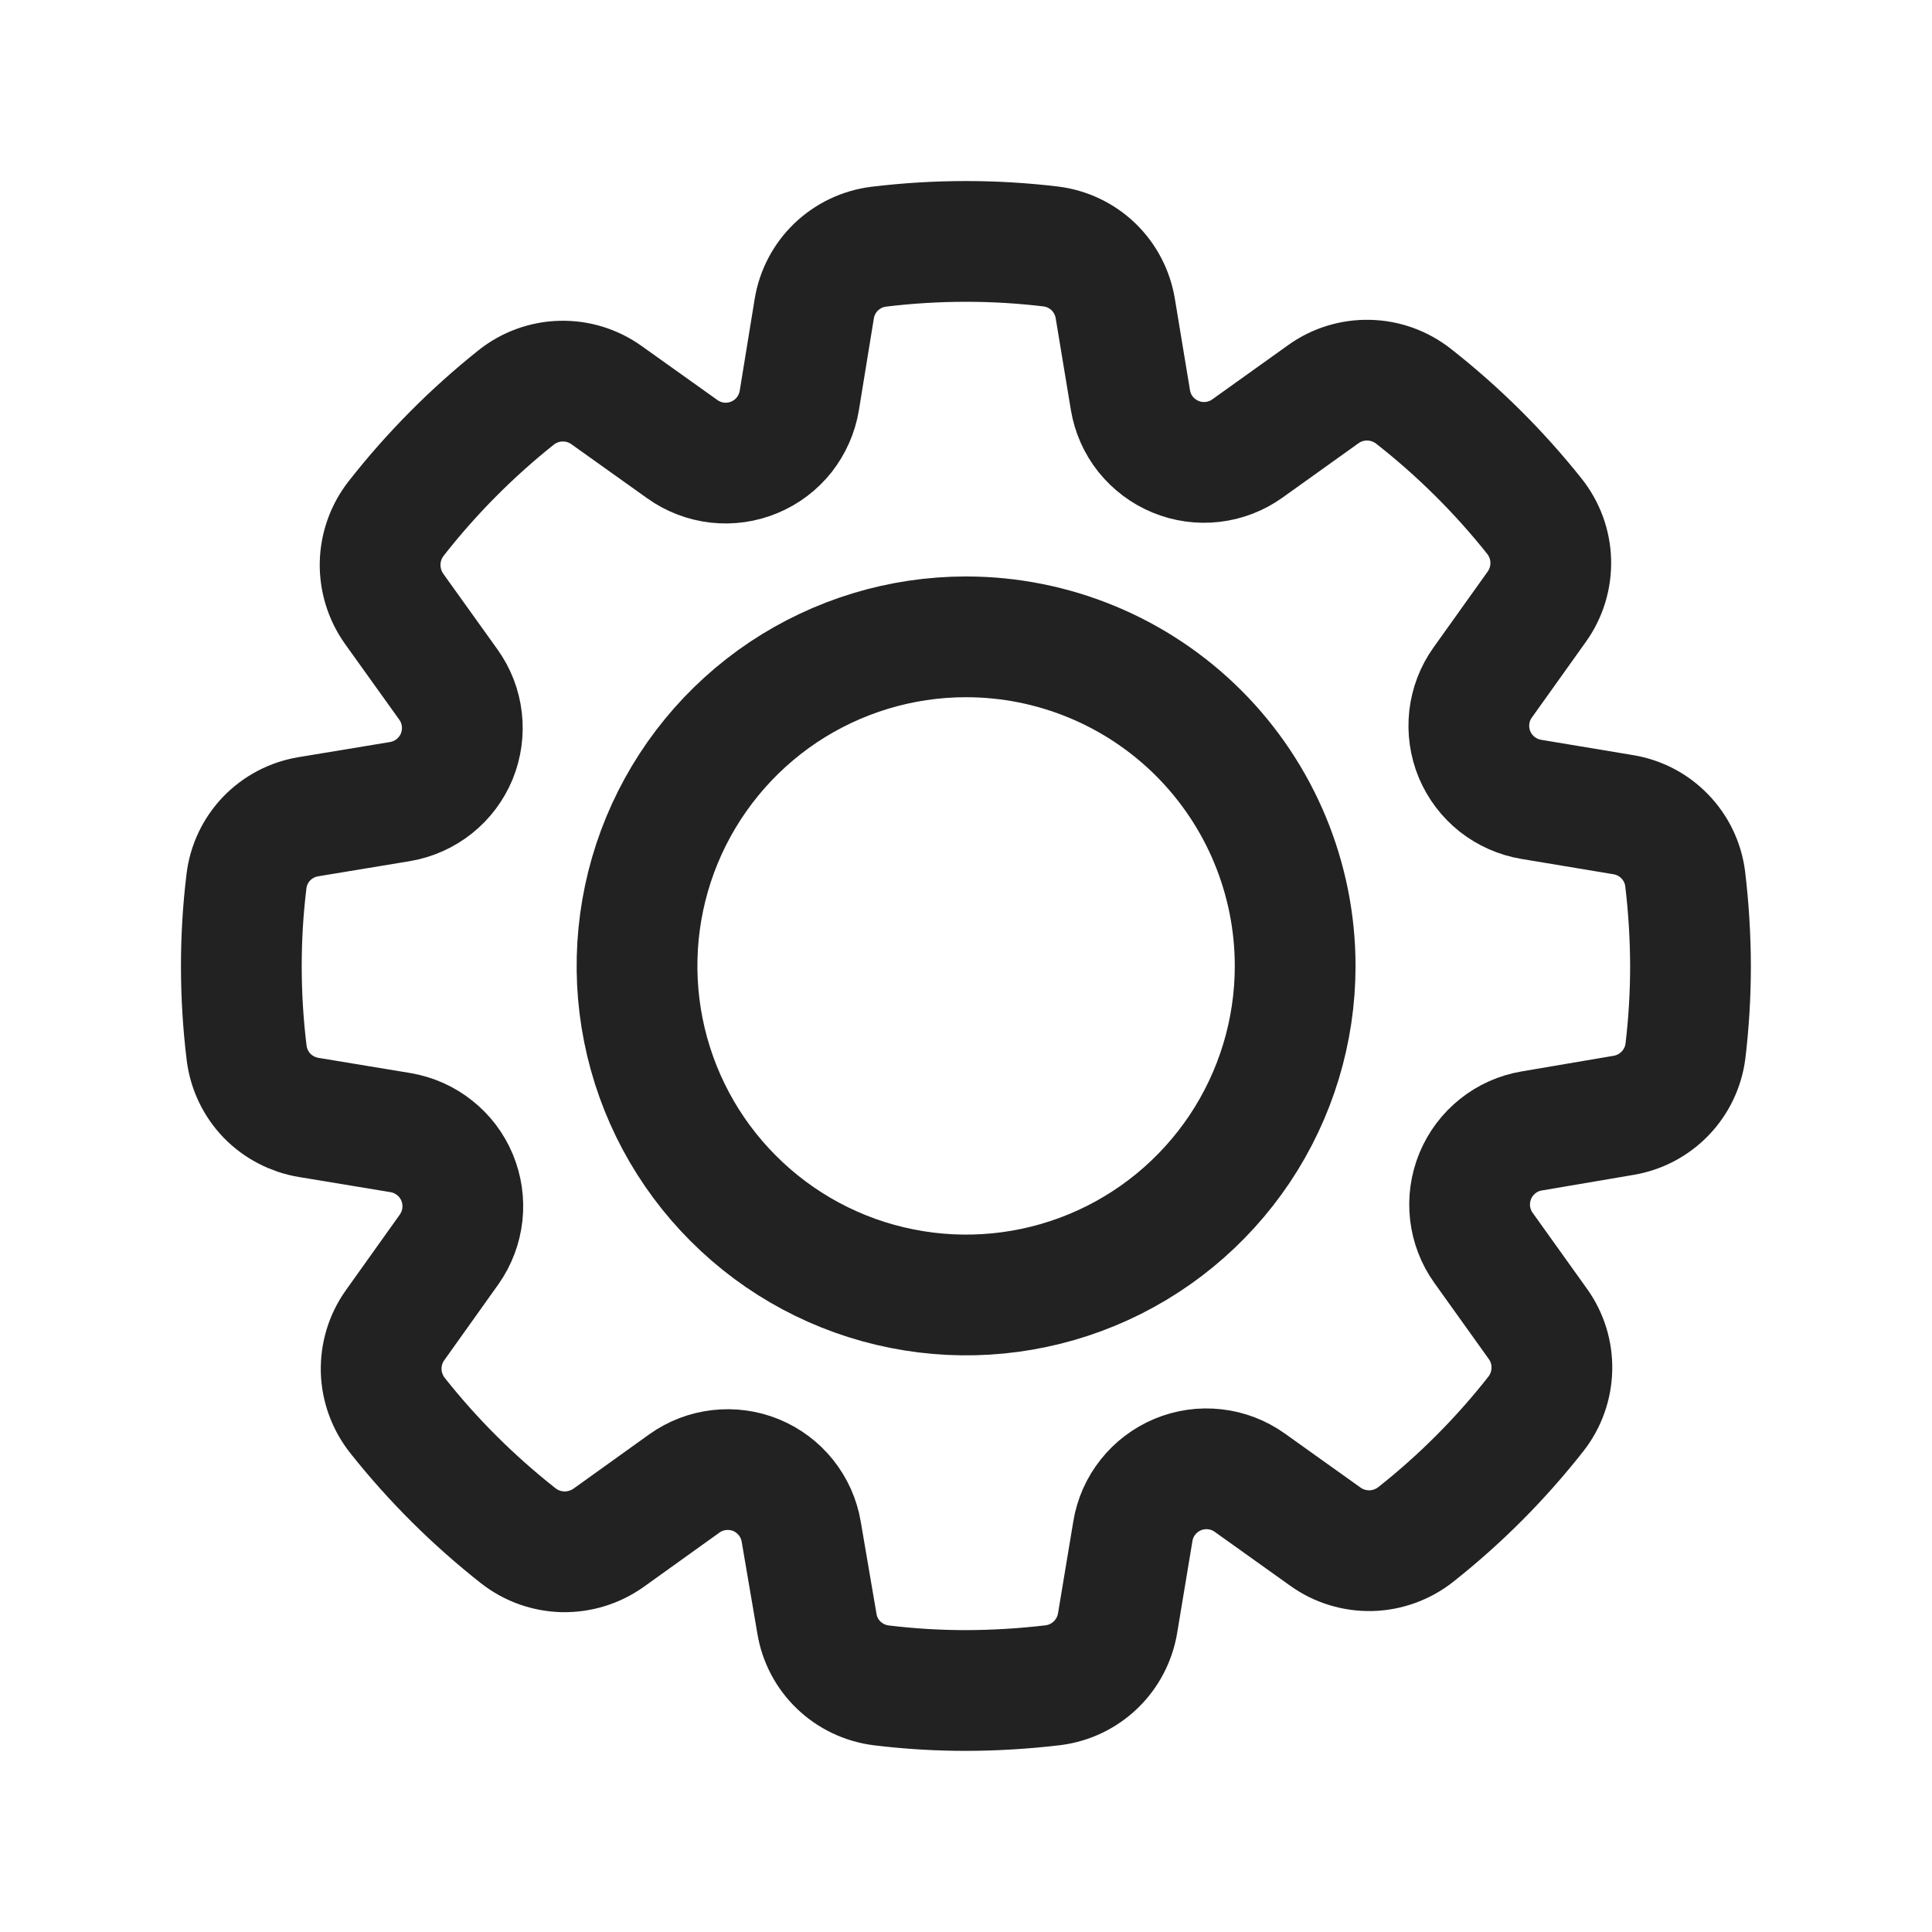 <svg width="24" height="24" viewBox="0 0 24 24" fill="none" xmlns="http://www.w3.org/2000/svg">
<path d="M19.102 16.443L18.429 15.502C18.337 15.374 18.28 15.225 18.262 15.069C18.244 14.913 18.266 14.755 18.326 14.609C18.386 14.464 18.482 14.336 18.605 14.238C18.727 14.14 18.873 14.075 19.028 14.049L20.169 13.855C20.366 13.822 20.547 13.726 20.685 13.583C20.823 13.439 20.912 13.255 20.937 13.057C20.979 12.706 21 12.353 21 12C20.999 11.638 20.977 11.277 20.934 10.918C20.909 10.719 20.82 10.534 20.681 10.391C20.543 10.247 20.361 10.152 20.163 10.12L19.022 9.93C18.867 9.904 18.721 9.839 18.597 9.742C18.474 9.644 18.378 9.517 18.317 9.372C18.257 9.227 18.235 9.069 18.252 8.913C18.27 8.756 18.326 8.607 18.418 8.479L19.091 7.536C19.209 7.371 19.269 7.172 19.264 6.97C19.259 6.767 19.187 6.572 19.061 6.413C18.621 5.86 18.117 5.36 17.56 4.923C17.401 4.798 17.205 4.727 17.003 4.723C16.8 4.718 16.602 4.779 16.437 4.898L15.496 5.571C15.368 5.663 15.219 5.72 15.063 5.738C14.907 5.756 14.749 5.734 14.604 5.674C14.458 5.614 14.331 5.518 14.232 5.396C14.134 5.273 14.069 5.127 14.043 4.972L13.854 3.83C13.821 3.633 13.726 3.452 13.582 3.313C13.438 3.175 13.253 3.087 13.055 3.062C12.705 3.02 12.353 2.999 12 2.999C11.637 2.999 11.274 3.021 10.913 3.065C10.715 3.09 10.53 3.179 10.386 3.317C10.242 3.456 10.147 3.638 10.115 3.835L9.929 4.977C9.903 5.132 9.838 5.278 9.741 5.402C9.643 5.525 9.516 5.621 9.371 5.681C9.226 5.742 9.068 5.764 8.911 5.747C8.755 5.729 8.606 5.672 8.478 5.581L7.534 4.908C7.369 4.79 7.17 4.729 6.967 4.735C6.765 4.74 6.569 4.812 6.411 4.938C5.858 5.379 5.358 5.883 4.922 6.44C4.797 6.599 4.727 6.795 4.722 6.997C4.718 7.2 4.779 7.398 4.896 7.563L5.57 8.504C5.662 8.632 5.719 8.78 5.737 8.937C5.755 9.093 5.733 9.251 5.674 9.396C5.614 9.541 5.518 9.669 5.395 9.767C5.272 9.865 5.127 9.93 4.972 9.957L3.829 10.146C3.632 10.179 3.451 10.274 3.312 10.418C3.174 10.562 3.086 10.747 3.062 10.945C3.019 11.295 2.998 11.647 2.998 12C2.998 12.362 3.02 12.723 3.064 13.082C3.089 13.281 3.178 13.466 3.316 13.61C3.455 13.753 3.637 13.848 3.834 13.881L4.977 14.07C5.132 14.097 5.277 14.161 5.399 14.259C5.522 14.356 5.618 14.483 5.678 14.627C5.738 14.772 5.761 14.929 5.744 15.085C5.727 15.241 5.671 15.389 5.581 15.518L4.908 16.462C4.79 16.627 4.73 16.826 4.735 17.029C4.741 17.231 4.813 17.426 4.939 17.585C5.378 18.139 5.881 18.639 6.437 19.077C6.596 19.202 6.791 19.272 6.994 19.277C7.196 19.281 7.395 19.22 7.56 19.103L8.5 18.429C8.628 18.337 8.777 18.28 8.933 18.262C9.089 18.244 9.247 18.265 9.393 18.325C9.538 18.385 9.666 18.481 9.764 18.604C9.862 18.727 9.927 18.872 9.953 19.027L10.148 20.169C10.18 20.366 10.275 20.547 10.419 20.685C10.563 20.823 10.748 20.911 10.946 20.936C11.296 20.979 11.649 21 12.002 21C12.364 20.999 12.725 20.977 13.085 20.934C13.283 20.908 13.467 20.82 13.611 20.681C13.755 20.542 13.85 20.361 13.883 20.164L14.073 19.021C14.098 18.866 14.163 18.72 14.261 18.597C14.358 18.474 14.486 18.378 14.631 18.317C14.776 18.257 14.934 18.234 15.09 18.252C15.246 18.269 15.395 18.326 15.523 18.417L16.466 19.09C16.631 19.208 16.83 19.268 17.033 19.263C17.235 19.257 17.431 19.186 17.589 19.06C18.144 18.621 18.645 18.118 19.081 17.562C19.205 17.403 19.274 17.208 19.278 17.006C19.282 16.804 19.221 16.607 19.102 16.443V16.443Z" stroke="#222222" stroke-width="1.5" stroke-linecap="round" stroke-linejoin="round"/>
<path d="M16.089 12C16.089 12.809 15.849 13.599 15.4 14.271C14.95 14.943 14.312 15.467 13.565 15.776C12.818 16.085 11.996 16.166 11.204 16.008C10.411 15.851 9.682 15.461 9.111 14.889C8.539 14.318 8.15 13.59 7.992 12.797C7.834 12.004 7.915 11.182 8.224 10.435C8.534 9.688 9.057 9.05 9.729 8.6C10.402 8.151 11.192 7.911 12 7.911C13.085 7.911 14.125 8.342 14.892 9.109C15.658 9.876 16.089 10.916 16.089 12Z" stroke="#222222" stroke-width="1.5" stroke-linecap="round" stroke-linejoin="round"/>
</svg>
